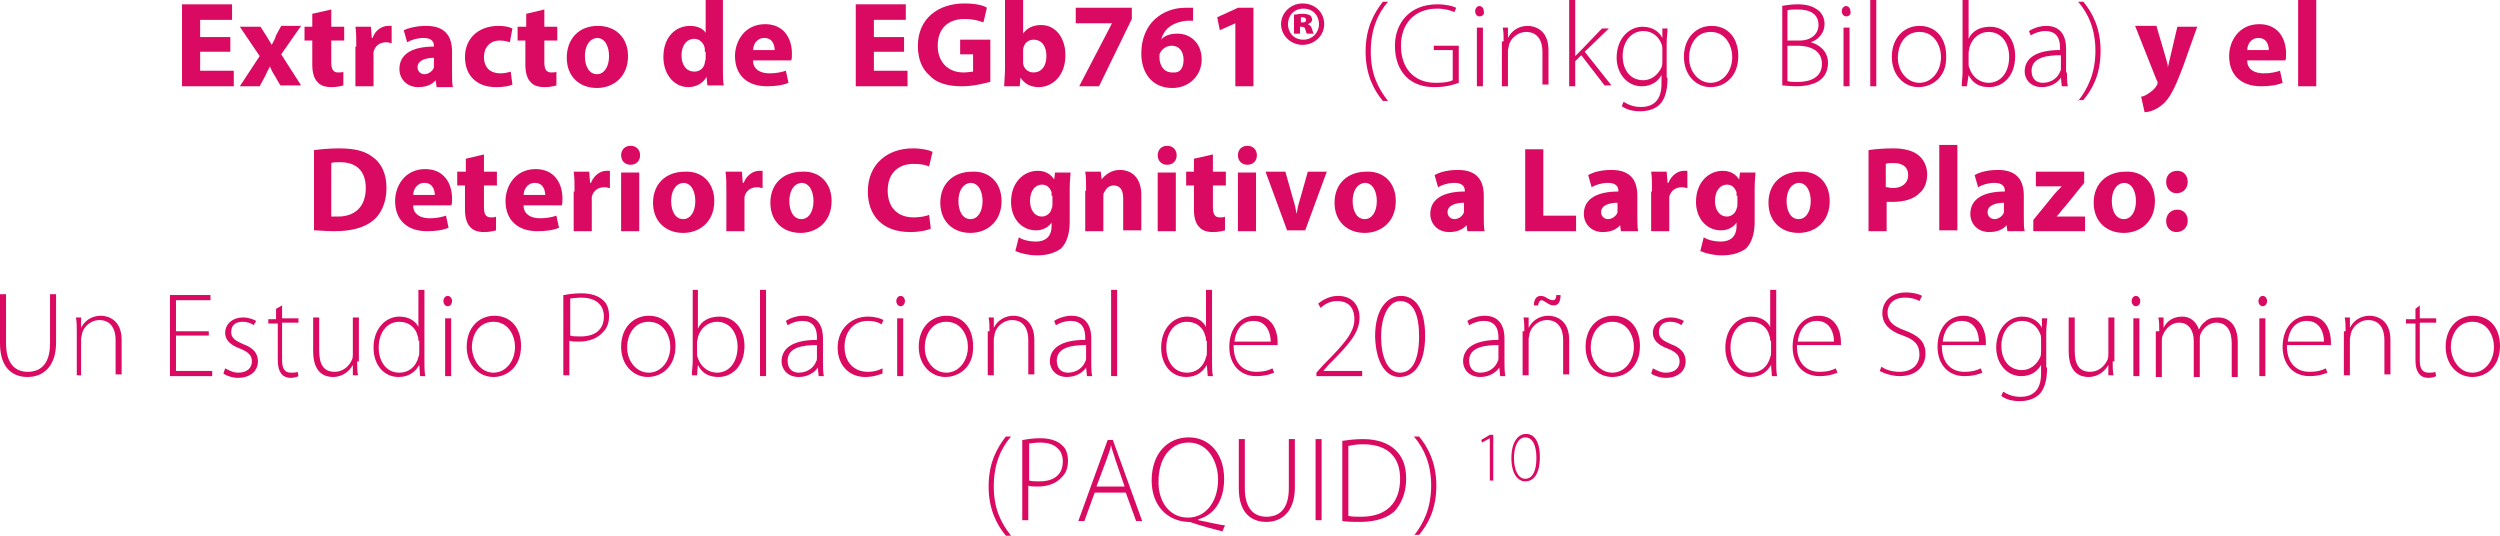 <!-- Generator: Adobe Illustrator 20.1.0, SVG Export Plug-In  -->
<svg version="1.1"
	 xmlns="http://www.w3.org/2000/svg" xmlns:xlink="http://www.w3.org/1999/xlink" xmlns:a="http://ns.adobe.com/AdobeSVGViewerExtensions/3.0/"
	 x="0px" y="0px" width="289.8px" height="62.1px" viewBox="0 0 289.8 62.1"
	 style="overflow:scroll;enable-background:new 0 0 289.8 62.1;" xml:space="preserve">
<style type="text/css">
	.st0{fill:#DA0962;}
</style>
<defs>
</defs>
<g>
	<g>
		<path class="st0" d="M26.7,6h-3.5v2.2h3.9V10h-6V0.5h5.8v1.8h-3.7v2h3.5V6z"/>
		<path class="st0" d="M30.2,3.1l0.7,1.1c0.2,0.3,0.4,0.7,0.6,1h0c0.2-0.4,0.4-0.7,0.5-1.1l0.6-1.1h2.3l-2.3,3.3l2.3,3.6h-2.4
			l-0.7-1.2c-0.2-0.3-0.4-0.7-0.5-1h0c-0.2,0.4-0.4,0.7-0.5,1L30.1,10h-2.3l2.3-3.5l-2.3-3.4H30.2z"/>
		<path class="st0" d="M38.4,1.1v2h1.5v1.6h-1.5v2.5c0,0.8,0.2,1.2,0.8,1.2c0.3,0,0.5,0,0.6-0.1l0,1.6c-0.3,0.1-0.8,0.2-1.4,0.2
			c-0.7,0-1.3-0.2-1.6-0.6c-0.4-0.4-0.6-1.1-0.6-2V4.7h-0.9V3.1h0.9V1.6L38.4,1.1z"/>
		<path class="st0" d="M41.3,5.4c0-1,0-1.7-0.1-2.3H43l0.1,1.3h0.1C43.5,3.4,44.4,3,45,3c0.2,0,0.3,0,0.4,0v2
			c-0.2,0-0.3-0.1-0.6-0.1c-0.8,0-1.3,0.4-1.5,1.1c0,0.1,0,0.3,0,0.5V10h-2.1V5.4z"/>
		<path class="st0" d="M50.6,10l-0.1-0.7h0c-0.4,0.5-1.1,0.8-2,0.8c-1.4,0-2.2-1-2.2-2.1c0-1.8,1.6-2.6,4-2.6V5.3
			c0-0.4-0.2-0.9-1.2-0.9c-0.7,0-1.4,0.2-1.9,0.5l-0.4-1.4C47.2,3.3,48.2,3,49.4,3c2.3,0,3,1.3,3,3v2.4c0,0.7,0,1.3,0.1,1.7H50.6z
			 M50.4,6.7c-1.1,0-2,0.3-2,1.1c0,0.5,0.4,0.8,0.8,0.8c0.5,0,1-0.4,1.1-0.8c0-0.1,0-0.2,0-0.4V6.7z"/>
		<path class="st0" d="M59.4,9.8c-0.4,0.2-1.1,0.3-1.9,0.3c-2.2,0-3.6-1.3-3.6-3.5c0-2,1.4-3.6,3.9-3.6c0.6,0,1.2,0.1,1.6,0.3
			l-0.3,1.6c-0.3-0.1-0.6-0.2-1.2-0.2c-1.1,0-1.8,0.8-1.8,1.9c0,1.3,0.8,1.9,1.9,1.9c0.5,0,0.9-0.1,1.2-0.2L59.4,9.8z"/>
		<path class="st0" d="M63.1,1.1v2h1.5v1.6h-1.5v2.5c0,0.8,0.2,1.2,0.8,1.2c0.3,0,0.5,0,0.6-0.1l0,1.6c-0.3,0.1-0.8,0.2-1.4,0.2
			c-0.7,0-1.3-0.2-1.6-0.6c-0.4-0.4-0.6-1.1-0.6-2V4.7h-0.9V3.1H61V1.6L63.1,1.1z"/>
		<path class="st0" d="M72.8,6.5c0,2.5-1.8,3.7-3.6,3.7c-2,0-3.5-1.3-3.5-3.5S67.1,3,69.3,3C71.4,3,72.8,4.4,72.8,6.5z M67.8,6.5
			c0,1.2,0.5,2.1,1.4,2.1c0.8,0,1.4-0.8,1.4-2.1c0-1-0.4-2.1-1.4-2.1C68.2,4.5,67.8,5.5,67.8,6.5z"/>
		<path class="st0" d="M83.8,0v7.9c0,0.8,0,1.6,0.1,2H82l-0.1-1h0c-0.4,0.8-1.3,1.2-2.1,1.2c-1.6,0-2.9-1.4-2.9-3.5
			c0-2.3,1.4-3.6,3.1-3.6c0.8,0,1.5,0.3,1.8,0.8h0V0H83.8z M81.7,6c0-0.1,0-0.3,0-0.4c-0.1-0.6-0.6-1.1-1.2-1.1
			c-1,0-1.5,0.9-1.5,1.9c0,1.2,0.6,1.9,1.5,1.9c0.6,0,1.1-0.4,1.2-1c0-0.2,0.1-0.3,0.1-0.5V6z"/>
		<path class="st0" d="M87.3,7.2c0.1,0.9,0.9,1.3,1.9,1.3c0.7,0,1.3-0.1,1.9-0.3l0.3,1.4c-0.7,0.3-1.6,0.4-2.5,0.4
			c-2.3,0-3.7-1.3-3.7-3.5c0-1.7,1.1-3.7,3.5-3.7c2.2,0,3.1,1.7,3.1,3.4c0,0.4,0,0.7-0.1,0.8H87.3z M89.8,5.8c0-0.5-0.2-1.4-1.2-1.4
			c-0.9,0-1.3,0.8-1.3,1.4H89.8z"/>
		<path class="st0" d="M104.8,6h-3.5v2.2h3.9V10h-6V0.5h5.8v1.8h-3.7v2h3.5V6z"/>
		<path class="st0" d="M114.7,9.5c-0.7,0.2-1.9,0.5-3.2,0.5c-1.7,0-3-0.4-3.8-1.3c-0.9-0.8-1.3-2-1.3-3.4c0-3.1,2.3-4.9,5.4-4.9
			c1.2,0,2.2,0.2,2.6,0.5l-0.4,1.7c-0.5-0.2-1.2-0.4-2.2-0.4c-1.8,0-3.1,1-3.1,3.1c0,1.9,1.2,3.1,3,3.1c0.5,0,0.9-0.1,1.1-0.1v-2
			h-1.5V4.6h3.5V9.5z"/>
		<path class="st0" d="M116.4,10c0-0.4,0.1-1.3,0.1-2V0h2.1v3.9h0c0.4-0.6,1.1-1,2.1-1c1.6,0,2.8,1.4,2.8,3.5c0,2.5-1.6,3.7-3.1,3.7
			c-0.8,0-1.6-0.3-2.1-1.1h0l-0.1,1H116.4z M118.6,7c0,0.1,0,0.3,0,0.4c0.1,0.6,0.6,1,1.2,1c0.9,0,1.5-0.7,1.5-1.9
			c0-1.1-0.5-1.9-1.5-1.9c-0.6,0-1.1,0.4-1.2,1.1c0,0.1,0,0.3,0,0.4V7z"/>
		<path class="st0" d="M131.2,0.9v1.3l-3.8,7.8h-2.3l3.8-7.3v0h-4.2V0.9H131.2z"/>
		<path class="st0" d="M138.4,2.4c-0.2,0-0.5,0-0.8,0c-1.9,0.2-2.7,1.1-3,2.2h0c0.4-0.5,1.1-0.7,1.9-0.7c1.5,0,2.8,1.1,2.8,3
			c0,1.8-1.4,3.3-3.4,3.3c-2.4,0-3.6-1.8-3.6-4c0-1.7,0.6-3.1,1.6-4c0.9-0.8,2.1-1.3,3.5-1.3c0.4,0,0.6,0,0.9,0V2.4z M137.2,6.9
			c0-0.8-0.4-1.6-1.4-1.6c-0.6,0-1.1,0.4-1.3,0.8c-0.1,0.1-0.1,0.3-0.1,0.5c0,1,0.5,1.8,1.5,1.8C136.8,8.5,137.2,7.9,137.2,6.9z"/>
		<path class="st0" d="M143.2,2.7L143.2,2.7l-1.8,0.8L141.1,2l2.4-1.1h1.8V10h-2.1V2.7z"/>
		<path class="st0" d="M153.5,2.8c0,1.3-1.1,2.4-2.5,2.4s-2.5-1.1-2.5-2.4c0-1.3,1.1-2.4,2.5-2.4S153.5,1.4,153.5,2.8z M149.3,2.8
			c0,1,0.7,1.8,1.8,1.8c1,0,1.8-0.8,1.8-1.8c0-1-0.7-1.8-1.8-1.8C150,1,149.3,1.8,149.3,2.8z M150.7,3.9H150V1.7
			c0.2,0,0.5-0.1,1-0.1c0.5,0,0.7,0.1,0.9,0.2c0.1,0.1,0.2,0.3,0.2,0.5c0,0.2-0.2,0.4-0.5,0.5v0c0.3,0.1,0.4,0.3,0.5,0.6
			c0.1,0.3,0.1,0.4,0.2,0.5h-0.8c-0.1-0.1-0.1-0.3-0.2-0.5c0-0.2-0.2-0.3-0.4-0.3h-0.2V3.9z M150.8,2.6h0.2c0.3,0,0.4-0.1,0.4-0.3
			c0-0.2-0.2-0.3-0.4-0.3c-0.1,0-0.2,0-0.2,0V2.6z"/>
		<path class="st0" d="M160.9,0.2c-1.2,1.4-2,3.2-2,5.8c0,2.5,0.8,4.2,2,5.7h-0.6c-1-1.2-2-3-2-5.7c0-2.8,1-4.5,2-5.8H160.9z"/>
		<path class="st0" d="M169.1,9.6c-0.5,0.2-1.5,0.5-2.8,0.5c-1.2,0-2.4-0.3-3.3-1.2c-0.8-0.8-1.3-2-1.3-3.6c0-2.6,1.7-4.8,4.9-4.8
			c1,0,1.8,0.2,2.2,0.4l-0.2,0.5c-0.5-0.2-1.1-0.4-2-0.4c-2.6,0-4.2,1.7-4.2,4.3c0,2.7,1.6,4.3,4,4.3c1,0,1.6-0.1,2-0.3V5.8h-2.2
			V5.3h2.9V9.6z"/>
		<path class="st0" d="M171.5,1.9c-0.3,0-0.5-0.3-0.5-0.6c0-0.3,0.2-0.6,0.5-0.6s0.5,0.3,0.5,0.6C172.1,1.6,171.9,1.9,171.5,1.9
			L171.5,1.9z M171.2,10V3.2h0.7V10H171.2z"/>
		<path class="st0" d="M174.3,4.8c0-0.6,0-1.1-0.1-1.6h0.6l0,1.2h0c0.4-0.8,1.2-1.4,2.3-1.4c0.6,0,2.4,0.3,2.4,2.8v4h-0.7V6
			c0-1.2-0.5-2.3-1.9-2.3c-0.9,0-1.8,0.7-2,1.6c0,0.2-0.1,0.4-0.1,0.6V10h-0.7V4.8z"/>
		<path class="st0" d="M182.6,6.5L182.6,6.5c0.2-0.2,0.5-0.5,0.7-0.7l2.4-2.5h0.8L183.7,6l3.1,3.9H186l-2.7-3.5l-0.7,0.7V10h-0.7V0
			h0.7V6.5z"/>
		<path class="st0" d="M193.3,9c0,1.7-0.4,2.6-0.9,3.1c-0.6,0.6-1.5,0.8-2.3,0.8c-0.8,0-1.6-0.2-2.1-0.6l0.2-0.5
			c0.5,0.3,1.1,0.6,2,0.6c1.4,0,2.4-0.7,2.4-2.7v-1h0c-0.4,0.7-1.1,1.3-2.3,1.3c-1.7,0-2.9-1.5-2.9-3.3c0-2.3,1.5-3.6,3-3.6
			c1.3,0,2,0.7,2.3,1.3h0l0-1.1h0.6c0,0.5-0.1,1-0.1,1.7V9z M192.7,5.8c0-0.3,0-0.5-0.1-0.7c-0.3-0.8-1-1.5-2.1-1.5
			c-1.4,0-2.4,1.2-2.4,2.9c0,1.5,0.8,2.8,2.4,2.8c0.9,0,1.7-0.6,2.1-1.5c0.1-0.2,0.1-0.5,0.1-0.7V5.8z"/>
		<path class="st0" d="M198.3,10.1c-1.7,0-3.1-1.4-3.1-3.5c0-2.3,1.5-3.6,3.2-3.6c1.9,0,3.1,1.4,3.1,3.5
			C201.5,9,199.8,10.1,198.3,10.1L198.3,10.1z M198.3,9.6c1.4,0,2.5-1.3,2.5-3c0-1.2-0.7-2.9-2.5-2.9c-1.7,0-2.5,1.5-2.5,3
			C195.8,8.3,196.9,9.6,198.3,9.6L198.3,9.6z"/>
		<path class="st0" d="M206.5,0.7c0.5-0.1,1.2-0.2,1.9-0.2c1.2,0,1.9,0.3,2.5,0.8c0.4,0.4,0.6,0.9,0.6,1.5c0,1-0.7,1.8-1.6,2.1v0
			c0.8,0.2,2,0.9,2,2.4c0,0.8-0.3,1.4-0.7,1.8c-0.6,0.6-1.7,0.9-3,0.9c-0.7,0-1.3-0.1-1.6-0.1V0.7z M207.2,4.7h1.4
			c1.4,0,2.2-0.8,2.2-1.8c0-1.3-1-1.8-2.4-1.8c-0.6,0-1,0-1.2,0.1V4.7z M207.2,9.4c0.3,0.1,0.7,0.1,1.2,0.1c1.4,0,2.8-0.5,2.8-2.1
			c0-1.5-1.3-2.1-2.8-2.1h-1.2V9.4z"/>
		<path class="st0" d="M214,1.9c-0.3,0-0.5-0.3-0.5-0.6c0-0.3,0.2-0.6,0.5-0.6s0.5,0.3,0.5,0.6C214.6,1.6,214.4,1.9,214,1.9L214,1.9
			z M213.7,10V3.2h0.7V10H213.7z"/>
		<path class="st0" d="M216.8,0h0.7v10h-0.7V0z"/>
		<path class="st0" d="M222.4,10.1c-1.7,0-3.1-1.4-3.1-3.5c0-2.3,1.5-3.6,3.2-3.6c1.9,0,3.1,1.4,3.1,3.5
			C225.7,9,223.9,10.1,222.4,10.1L222.4,10.1z M222.5,9.6c1.4,0,2.5-1.3,2.5-3c0-1.2-0.7-2.9-2.5-2.9c-1.7,0-2.5,1.5-2.5,3
			C220,8.3,221.1,9.6,222.5,9.6L222.5,9.6z"/>
		<path class="st0" d="M227.5,0h0.7v4.5h0c0.4-0.9,1.3-1.4,2.5-1.4c1.7,0,2.9,1.4,2.9,3.4c0,2.4-1.5,3.6-3,3.6
			c-1.1,0-1.9-0.4-2.4-1.4h0L228,10h-0.6c0-0.5,0.1-1.1,0.1-1.6V0z M228.2,7.4c0,0.2,0,0.3,0.1,0.5c0.3,1,1.2,1.7,2.2,1.7
			c1.5,0,2.4-1.3,2.4-3c0-1.5-0.8-2.9-2.4-2.9c-1,0-1.9,0.7-2.2,1.8c0,0.2-0.1,0.4-0.1,0.6V7.4z"/>
		<path class="st0" d="M239.6,8.4c0,0.5,0,1.1,0.1,1.6H239l-0.1-1h0c-0.3,0.5-1.1,1.1-2.2,1.1c-1.4,0-2-1-2-1.8
			c0-1.6,1.4-2.5,4.1-2.5V5.6c0-0.7-0.1-2-1.7-2c-0.6,0-1.2,0.2-1.7,0.5l-0.2-0.5c0.6-0.4,1.4-0.6,2-0.6c1.9,0,2.3,1.5,2.3,2.6V8.4z
			 M238.9,6.4c-1.5,0-3.4,0.2-3.4,1.8c0,1,0.6,1.4,1.3,1.4c1.1,0,1.8-0.7,2-1.3c0.1-0.1,0.1-0.3,0.1-0.4V6.4z"/>
		<path class="st0" d="M240.9,11.7c1.1-1.4,2-3.2,2-5.8c0-2.5-0.8-4.3-2-5.7h0.6c1,1.2,2,3,2,5.7c0,2.8-1,4.5-2,5.7H240.9z"/>
		<path class="st0" d="M250,3.1l1,3.4c0.1,0.4,0.3,0.9,0.3,1.3h0c0.1-0.4,0.2-0.9,0.3-1.3l0.8-3.4h2.3l-1.6,4.5
			c-1,2.7-1.6,3.8-2.4,4.5c-0.7,0.6-1.5,0.9-2.1,0.9l-0.4-1.8c0.3,0,0.6-0.2,0.9-0.4c0.3-0.2,0.7-0.5,0.9-0.9
			c0.1-0.1,0.1-0.2,0.1-0.3c0-0.1,0-0.2-0.1-0.3l-2.5-6.3H250z"/>
		<path class="st0" d="M260.5,7.2c0.1,0.9,0.9,1.3,1.9,1.3c0.7,0,1.3-0.1,1.9-0.3l0.3,1.4c-0.7,0.3-1.6,0.4-2.5,0.4
			c-2.3,0-3.7-1.3-3.7-3.5c0-1.7,1.1-3.7,3.5-3.7c2.2,0,3.1,1.7,3.1,3.4c0,0.4,0,0.7-0.1,0.8H260.5z M263,5.8c0-0.5-0.2-1.4-1.2-1.4
			c-0.9,0-1.3,0.8-1.3,1.4H263z"/>
		<path class="st0" d="M266.4,0h2.1V10h-2.1V0z"/>
		<path class="st0" d="M36.4,17.4c0.8-0.1,1.8-0.2,2.9-0.2c1.8,0,3,0.3,3.9,1c1,0.7,1.6,1.9,1.6,3.6c0,1.8-0.7,3.1-1.6,3.8
			c-1,0.8-2.5,1.2-4.4,1.2c-1.1,0-1.9-0.1-2.4-0.1V17.4z M38.5,25.1c0.2,0,0.5,0,0.7,0c1.9,0,3.2-1.1,3.2-3.3c0-2-1.1-3-3-3
			c-0.5,0-0.8,0-1,0.1V25.1z"/>
		<path class="st0" d="M47.9,24c0.1,0.9,0.9,1.3,1.9,1.3c0.7,0,1.3-0.1,1.9-0.3l0.3,1.4c-0.7,0.3-1.6,0.4-2.5,0.4
			c-2.3,0-3.7-1.3-3.7-3.5c0-1.7,1.1-3.7,3.5-3.7c2.2,0,3.1,1.7,3.1,3.4c0,0.4,0,0.7-0.1,0.8H47.9z M50.4,22.6
			c0-0.5-0.2-1.4-1.2-1.4c-0.9,0-1.3,0.8-1.3,1.4H50.4z"/>
		<path class="st0" d="M56.1,17.9v2h1.5v1.6h-1.5V24c0,0.8,0.2,1.2,0.8,1.2c0.3,0,0.5,0,0.6-0.1l0,1.6c-0.3,0.1-0.8,0.2-1.4,0.2
			c-0.7,0-1.3-0.2-1.6-0.6c-0.4-0.4-0.6-1.1-0.6-2v-2.8h-0.9v-1.6H54v-1.5L56.1,17.9z"/>
		<path class="st0" d="M60.7,24c0.1,0.9,0.9,1.3,1.9,1.3c0.7,0,1.3-0.1,1.9-0.3l0.3,1.4c-0.7,0.3-1.6,0.4-2.5,0.4
			c-2.3,0-3.7-1.3-3.7-3.5c0-1.7,1.1-3.7,3.5-3.7c2.2,0,3.1,1.7,3.1,3.4c0,0.4,0,0.7-0.1,0.8H60.7z M63.2,22.6
			c0-0.5-0.2-1.4-1.2-1.4c-0.9,0-1.3,0.8-1.3,1.4H63.2z"/>
		<path class="st0" d="M66.6,22.2c0-1,0-1.7-0.1-2.3h1.8l0.1,1.3h0.1c0.4-1,1.2-1.4,1.8-1.4c0.2,0,0.3,0,0.4,0v2
			c-0.2,0-0.3-0.1-0.6-0.1c-0.8,0-1.3,0.4-1.5,1.1c0,0.1,0,0.3,0,0.5v3.5h-2.1V22.2z"/>
		<path class="st0" d="M74.2,18c0,0.6-0.4,1.1-1.1,1.1c-0.7,0-1.1-0.5-1.1-1.1c0-0.6,0.4-1.1,1.1-1.1C73.8,16.9,74.2,17.4,74.2,18z
			 M72,26.8v-6.8h2.1v6.8H72z"/>
		<path class="st0" d="M82.8,23.3c0,2.5-1.8,3.7-3.6,3.7c-2,0-3.5-1.3-3.5-3.5s1.5-3.6,3.7-3.6C81.4,19.8,82.8,21.2,82.8,23.3z
			 M77.8,23.3c0,1.2,0.5,2.1,1.4,2.1c0.8,0,1.4-0.8,1.4-2.1c0-1-0.4-2.1-1.4-2.1C78.2,21.3,77.8,22.3,77.8,23.3z"/>
		<path class="st0" d="M84.2,22.2c0-1,0-1.7-0.1-2.3H86l0.1,1.3h0.1c0.4-1,1.2-1.4,1.8-1.4c0.2,0,0.3,0,0.4,0v2
			c-0.2,0-0.3-0.1-0.6-0.1c-0.8,0-1.3,0.4-1.5,1.1c0,0.1,0,0.3,0,0.5v3.5h-2.1V22.2z"/>
		<path class="st0" d="M96.4,23.3c0,2.5-1.8,3.7-3.6,3.7c-2,0-3.5-1.3-3.5-3.5s1.5-3.6,3.7-3.6C95,19.8,96.4,21.2,96.4,23.3z
			 M91.5,23.3c0,1.2,0.5,2.1,1.4,2.1c0.8,0,1.4-0.8,1.4-2.1c0-1-0.4-2.1-1.4-2.1C91.9,21.3,91.5,22.3,91.5,23.3z"/>
		<path class="st0" d="M107.9,26.5c-0.4,0.2-1.3,0.4-2.4,0.4c-3.3,0-4.9-2-4.9-4.7c0-3.2,2.3-5,5.2-5c1.1,0,1.9,0.2,2.3,0.4
			l-0.4,1.7c-0.4-0.2-1-0.3-1.8-0.3c-1.7,0-3,1-3,3.1c0,1.9,1.1,3.1,3,3.1c0.6,0,1.4-0.1,1.8-0.3L107.9,26.5z"/>
		<path class="st0" d="M116.1,23.3c0,2.5-1.8,3.7-3.6,3.7c-2,0-3.5-1.3-3.5-3.5s1.5-3.6,3.7-3.6C114.7,19.8,116.1,21.2,116.1,23.3z
			 M111.1,23.3c0,1.2,0.5,2.1,1.4,2.1c0.8,0,1.4-0.8,1.4-2.1c0-1-0.4-2.1-1.4-2.1C111.5,21.3,111.1,22.3,111.1,23.3z"/>
		<path class="st0" d="M124.1,19.9c0,0.4-0.1,1-0.1,2v3.8c0,1.3-0.3,2.4-1,3.1c-0.8,0.6-1.8,0.8-2.8,0.8c-0.9,0-1.8-0.2-2.5-0.5
			l0.4-1.6c0.4,0.3,1.2,0.5,2,0.5c1,0,1.8-0.5,1.8-1.8v-0.4h0c-0.4,0.6-1.1,0.9-1.8,0.9c-1.7,0-2.9-1.4-2.9-3.3
			c0-2.2,1.4-3.6,3.1-3.6c0.9,0,1.5,0.4,1.9,1h0l0.1-0.8H124.1z M121.9,22.7c0-0.1,0-0.3,0-0.4c-0.2-0.6-0.6-0.9-1.1-0.9
			c-0.8,0-1.4,0.7-1.4,1.9c0,1,0.5,1.8,1.4,1.8c0.5,0,1-0.4,1.1-0.9c0.1-0.2,0.1-0.4,0.1-0.6V22.7z"/>
		<path class="st0" d="M125.9,22.1c0-0.9,0-1.6-0.1-2.2h1.8l0.1,0.9h0c0.3-0.4,1-1.1,2.1-1.1c1.4,0,2.5,0.9,2.5,2.9v4.1h-2.1V23
			c0-0.9-0.3-1.5-1.1-1.5c-0.6,0-0.9,0.4-1.1,0.8c-0.1,0.1-0.1,0.3-0.1,0.5v4h-2.1V22.1z"/>
		<path class="st0" d="M136.4,18c0,0.6-0.4,1.1-1.1,1.1c-0.7,0-1.1-0.5-1.1-1.1c0-0.6,0.4-1.1,1.1-1.1S136.4,17.4,136.4,18z
			 M134.2,26.8v-6.8h2.1v6.8H134.2z"/>
		<path class="st0" d="M140.6,17.9v2h1.5v1.6h-1.5V24c0,0.8,0.2,1.2,0.8,1.2c0.3,0,0.5,0,0.6-0.1l0,1.6c-0.3,0.1-0.8,0.2-1.4,0.2
			c-0.7,0-1.3-0.2-1.6-0.6c-0.4-0.4-0.6-1.1-0.6-2v-2.8h-0.9v-1.6h0.9v-1.5L140.6,17.9z"/>
		<path class="st0" d="M145.7,18c0,0.6-0.4,1.1-1.1,1.1c-0.7,0-1.1-0.5-1.1-1.1c0-0.6,0.4-1.1,1.1-1.1S145.7,17.4,145.7,18z
			 M143.5,26.8v-6.8h2.1v6.8H143.5z"/>
		<path class="st0" d="M149,19.9l0.9,3.2c0.2,0.6,0.3,1.1,0.4,1.7h0c0.1-0.6,0.2-1.1,0.4-1.7l0.9-3.2h2.2l-2.5,6.8h-2.1l-2.5-6.8
			H149z"/>
		<path class="st0" d="M161.8,23.3c0,2.5-1.8,3.7-3.6,3.7c-2,0-3.5-1.3-3.5-3.5s1.5-3.6,3.7-3.6C160.4,19.8,161.8,21.2,161.8,23.3z
			 M156.8,23.3c0,1.2,0.5,2.1,1.4,2.1c0.8,0,1.4-0.8,1.4-2.1c0-1-0.4-2.1-1.4-2.1C157.2,21.3,156.8,22.3,156.8,23.3z"/>
		<path class="st0" d="M170.1,26.8l-0.1-0.7h0c-0.4,0.5-1.1,0.8-2,0.8c-1.4,0-2.2-1-2.2-2.1c0-1.8,1.6-2.6,4-2.6v-0.1
			c0-0.4-0.2-0.9-1.2-0.9c-0.7,0-1.4,0.2-1.9,0.5l-0.4-1.4c0.5-0.3,1.4-0.6,2.7-0.6c2.3,0,3,1.3,3,3v2.4c0,0.7,0,1.3,0.1,1.7H170.1z
			 M169.8,23.5c-1.1,0-2,0.3-2,1.1c0,0.5,0.4,0.8,0.8,0.8c0.5,0,1-0.4,1.1-0.8c0-0.1,0-0.2,0-0.4V23.5z"/>
		<path class="st0" d="M176.8,17.3h2.1V25h3.8v1.8h-5.9V17.3z"/>
		<path class="st0" d="M187.9,26.8l-0.1-0.7h0c-0.4,0.5-1.1,0.8-2,0.8c-1.4,0-2.2-1-2.2-2.1c0-1.8,1.6-2.6,4-2.6v-0.1
			c0-0.4-0.2-0.9-1.2-0.9c-0.7,0-1.4,0.2-1.9,0.5l-0.4-1.4c0.5-0.3,1.4-0.6,2.7-0.6c2.3,0,3,1.3,3,3v2.4c0,0.7,0,1.3,0.1,1.7H187.9z
			 M187.6,23.5c-1.1,0-2,0.3-2,1.1c0,0.5,0.4,0.8,0.8,0.8c0.5,0,1-0.4,1.1-0.8c0-0.1,0-0.2,0-0.4V23.5z"/>
		<path class="st0" d="M191.5,22.2c0-1,0-1.7-0.1-2.3h1.8l0.1,1.3h0.1c0.4-1,1.2-1.4,1.8-1.4c0.2,0,0.3,0,0.4,0v2
			c-0.2,0-0.3-0.1-0.6-0.1c-0.8,0-1.3,0.4-1.5,1.1c0,0.1,0,0.3,0,0.5v3.5h-2.1V22.2z"/>
		<path class="st0" d="M203.5,19.9c0,0.4-0.1,1-0.1,2v3.8c0,1.3-0.3,2.4-1,3.1c-0.8,0.6-1.8,0.8-2.8,0.8c-0.9,0-1.8-0.2-2.5-0.5
			l0.4-1.6c0.4,0.3,1.2,0.5,2,0.5c1,0,1.8-0.5,1.8-1.8v-0.4h0c-0.4,0.6-1.1,0.9-1.8,0.9c-1.7,0-2.9-1.4-2.9-3.3
			c0-2.2,1.4-3.6,3.1-3.6c0.9,0,1.5,0.4,1.9,1h0l0.1-0.8H203.5z M201.3,22.7c0-0.1,0-0.3,0-0.4c-0.2-0.6-0.6-0.9-1.1-0.9
			c-0.8,0-1.4,0.7-1.4,1.9c0,1,0.5,1.8,1.4,1.8c0.5,0,1-0.4,1.1-0.9c0.1-0.2,0.1-0.4,0.1-0.6V22.7z"/>
		<path class="st0" d="M212.1,23.3c0,2.5-1.8,3.7-3.6,3.7c-2,0-3.5-1.3-3.5-3.5s1.5-3.6,3.7-3.6C210.7,19.8,212.1,21.2,212.1,23.3z
			 M207.1,23.3c0,1.2,0.5,2.1,1.4,2.1c0.8,0,1.4-0.8,1.4-2.1c0-1-0.4-2.1-1.4-2.1C207.5,21.3,207.1,22.3,207.1,23.3z"/>
		<path class="st0" d="M216.6,17.4c0.7-0.1,1.6-0.2,2.9-0.2c1.3,0,2.3,0.3,2.9,0.8c0.6,0.5,1,1.3,1,2.2c0,0.9-0.3,1.7-0.9,2.2
			c-0.7,0.7-1.8,1-3.1,1c-0.3,0-0.5,0-0.7,0v3.4h-2.1V17.4z M218.7,21.7c0.2,0,0.4,0.1,0.7,0.1c1.1,0,1.8-0.6,1.8-1.5
			c0-0.9-0.6-1.4-1.7-1.4c-0.4,0-0.7,0-0.9,0.1V21.7z"/>
		<path class="st0" d="M224.8,16.8h2.1v9.9h-2.1V16.8z"/>
		<path class="st0" d="M232.7,26.8l-0.1-0.7h0c-0.4,0.5-1.1,0.8-2,0.8c-1.4,0-2.2-1-2.2-2.1c0-1.8,1.6-2.6,4-2.6v-0.1
			c0-0.4-0.2-0.9-1.2-0.9c-0.7,0-1.4,0.2-1.9,0.5l-0.4-1.4c0.5-0.3,1.4-0.6,2.7-0.6c2.3,0,3,1.3,3,3v2.4c0,0.7,0,1.3,0.1,1.7H232.7z
			 M232.4,23.5c-1.1,0-2,0.3-2,1.1c0,0.5,0.4,0.8,0.8,0.8c0.5,0,1-0.4,1.1-0.8c0-0.1,0-0.2,0-0.4V23.5z"/>
		<path class="st0" d="M235.7,25.5l2.2-2.7c0.4-0.5,0.7-0.8,1.1-1.2v0h-3v-1.7h5.6v1.3l-2.1,2.6c-0.4,0.4-0.7,0.9-1.1,1.3v0h3.3v1.7
			h-6V25.5z"/>
		<path class="st0" d="M249.8,23.3c0,2.5-1.8,3.7-3.6,3.7c-2,0-3.5-1.3-3.5-3.5s1.5-3.6,3.7-3.6C248.4,19.8,249.8,21.2,249.8,23.3z
			 M244.8,23.3c0,1.2,0.5,2.1,1.4,2.1c0.8,0,1.4-0.8,1.4-2.1c0-1-0.4-2.1-1.4-2.1C245.2,21.3,244.8,22.3,244.8,23.3z"/>
		<path class="st0" d="M251.1,21.1c0-0.8,0.5-1.3,1.3-1.3c0.7,0,1.2,0.5,1.2,1.3c0,0.7-0.5,1.3-1.3,1.3
			C251.6,22.4,251.1,21.8,251.1,21.1z M251.1,25.6c0-0.7,0.5-1.3,1.3-1.3c0.7,0,1.2,0.5,1.2,1.3c0,0.7-0.5,1.3-1.3,1.3
			C251.6,26.9,251.1,26.4,251.1,25.6z"/>
		<path class="st0" d="M0.7,34.1v5.7c0,2.4,1.1,3.3,2.5,3.3c1.6,0,2.6-1,2.6-3.3v-5.7h0.7v5.6c0,2.9-1.6,4-3.3,4
			c-1.7,0-3.2-1-3.2-3.9v-5.7H0.7z"/>
		<path class="st0" d="M8.9,38.4c0-0.6,0-1.1-0.1-1.6h0.6l0,1.2h0c0.4-0.8,1.2-1.4,2.3-1.4c0.6,0,2.4,0.3,2.4,2.8v4h-0.7v-4
			c0-1.2-0.5-2.3-1.9-2.3c-0.9,0-1.8,0.7-2,1.6c0,0.2-0.1,0.4-0.1,0.6v4.2H8.9V38.4z"/>
		<path class="st0" d="M24.2,38.9h-3.8V43h4.2v0.6h-4.9v-9.4h4.7v0.6h-4v3.6h3.8V38.9z"/>
		<path class="st0" d="M26.1,42.7c0.4,0.2,0.9,0.5,1.5,0.5c1.1,0,1.6-0.6,1.6-1.3c0-0.7-0.4-1.1-1.4-1.5c-1.1-0.4-1.7-1-1.7-1.8
			c0-1,0.8-1.8,2.1-1.8c0.6,0,1.1,0.2,1.5,0.4l-0.3,0.5c-0.2-0.2-0.7-0.4-1.3-0.4c-0.9,0-1.3,0.5-1.3,1.2c0,0.7,0.5,1,1.4,1.4
			c1.1,0.4,1.7,1,1.7,2c0,1.1-0.9,1.9-2.3,1.9c-0.6,0-1.3-0.2-1.7-0.5L26.1,42.7z"/>
		<path class="st0" d="M32.7,35.4v1.5h1.9v0.5h-1.9v4.4c0,0.9,0.3,1.4,1,1.4c0.4,0,0.6,0,0.8-0.1l0.1,0.5c-0.2,0.1-0.5,0.2-0.9,0.2
			c-0.5,0-0.9-0.2-1.1-0.5c-0.3-0.4-0.4-0.9-0.4-1.6v-4.2h-1.1v-0.5H32v-1.2L32.7,35.4z"/>
		<path class="st0" d="M41.4,41.9c0,0.6,0,1.1,0.1,1.6h-0.6l0-1.2h0c-0.3,0.6-1.1,1.4-2.3,1.4c-0.9,0-2.3-0.4-2.3-3v-3.9h0.7v3.8
			c0,1.5,0.4,2.5,1.8,2.5c1,0,1.7-0.7,2-1.4c0.1-0.2,0.1-0.5,0.1-0.7v-4.2h0.7V41.9z"/>
		<path class="st0" d="M49.2,33.6V42c0,0.5,0,1.1,0.1,1.6h-0.6l-0.1-1.3h0c-0.4,0.7-1.1,1.4-2.4,1.4c-1.7,0-2.9-1.4-2.9-3.4
			c0-2.2,1.4-3.6,3-3.6c1.2,0,1.9,0.6,2.2,1.2h0v-4.3H49.2z M48.5,39.5c0-0.2,0-0.4-0.1-0.6c-0.2-0.9-1-1.6-2.1-1.6
			c-1.5,0-2.4,1.3-2.4,3c0,1.5,0.8,2.9,2.4,2.9c1,0,1.9-0.6,2.2-1.8c0.1-0.2,0.1-0.4,0.1-0.6V39.5z"/>
		<path class="st0" d="M51.9,35.5c-0.3,0-0.5-0.3-0.5-0.6c0-0.3,0.2-0.6,0.5-0.6s0.5,0.3,0.5,0.6C52.4,35.2,52.2,35.5,51.9,35.5
			L51.9,35.5z M51.6,43.6v-6.7h0.7v6.7H51.6z"/>
		<path class="st0" d="M57.2,43.7c-1.7,0-3.1-1.4-3.1-3.5c0-2.3,1.5-3.6,3.2-3.6c1.9,0,3.1,1.4,3.1,3.5
			C60.4,42.6,58.7,43.7,57.2,43.7L57.2,43.7z M57.2,43.2c1.4,0,2.5-1.3,2.5-3c0-1.2-0.7-2.9-2.5-2.9c-1.7,0-2.5,1.5-2.5,3
			C54.8,41.9,55.8,43.2,57.2,43.2L57.2,43.2z"/>
		<path class="st0" d="M65.4,34.2c0.5-0.1,1.2-0.2,2-0.2c1.1,0,2,0.3,2.5,0.8c0.5,0.4,0.7,1.1,0.7,1.8c0,0.8-0.2,1.4-0.7,1.9
			c-0.6,0.7-1.6,1.1-2.8,1.1c-0.4,0-0.8,0-1.1-0.1v4h-0.7V34.2z M66.1,38.9c0.3,0.1,0.7,0.1,1.2,0.1c1.7,0,2.7-0.8,2.7-2.3
			c0-1.5-1.1-2.2-2.6-2.2c-0.6,0-1.1,0.1-1.3,0.1V38.9z"/>
		<path class="st0" d="M75.1,43.7c-1.7,0-3.1-1.4-3.1-3.5c0-2.3,1.5-3.6,3.2-3.6c1.9,0,3.1,1.4,3.1,3.5
			C78.3,42.6,76.6,43.7,75.1,43.7L75.1,43.7z M75.2,43.2c1.4,0,2.5-1.3,2.5-3c0-1.2-0.7-2.9-2.5-2.9c-1.7,0-2.5,1.5-2.5,3
			C72.7,41.9,73.8,43.2,75.2,43.2L75.2,43.2z"/>
		<path class="st0" d="M80.2,33.6h0.7v4.5h0c0.4-0.9,1.3-1.4,2.5-1.4c1.7,0,2.9,1.4,2.9,3.4c0,2.4-1.5,3.6-3,3.6
			c-1.1,0-1.9-0.4-2.4-1.4h0l-0.1,1.2h-0.6c0-0.5,0.1-1.1,0.1-1.6V33.6z M80.8,41c0,0.2,0,0.3,0.1,0.5c0.3,1,1.2,1.7,2.2,1.7
			c1.5,0,2.4-1.3,2.4-3c0-1.5-0.8-2.9-2.4-2.9c-1,0-1.9,0.7-2.2,1.8c0,0.2-0.1,0.4-0.1,0.6V41z"/>
		<path class="st0" d="M88.1,33.6h0.7v10h-0.7V33.6z"/>
		<path class="st0" d="M95.4,42c0,0.5,0,1.1,0.1,1.6h-0.6l-0.1-1h0c-0.3,0.5-1.1,1.1-2.2,1.1c-1.4,0-2-1-2-1.8
			c0-1.6,1.4-2.5,4.1-2.5v-0.2c0-0.7-0.1-2-1.7-2c-0.6,0-1.2,0.2-1.7,0.5l-0.2-0.5c0.6-0.4,1.4-0.6,2-0.6c1.9,0,2.3,1.5,2.3,2.6V42z
			 M94.7,40c-1.5,0-3.4,0.2-3.4,1.8c0,1,0.6,1.4,1.3,1.4c1.1,0,1.8-0.7,2-1.3c0.1-0.1,0.1-0.3,0.1-0.4V40z"/>
		<path class="st0" d="M102.3,43.3c-0.3,0.1-1,0.4-2,0.4c-1.9,0-3.2-1.4-3.2-3.4c0-2.1,1.5-3.6,3.5-3.6c0.8,0,1.5,0.2,1.8,0.4
			l-0.2,0.5c-0.3-0.2-0.8-0.4-1.6-0.4c-1.8,0-2.7,1.4-2.7,3c0,1.8,1.1,2.9,2.7,2.9c0.8,0,1.3-0.2,1.7-0.4L102.3,43.3z"/>
		<path class="st0" d="M104.4,35.5c-0.3,0-0.5-0.3-0.5-0.6c0-0.3,0.2-0.6,0.5-0.6s0.5,0.3,0.5,0.6C104.9,35.2,104.7,35.5,104.4,35.5
			L104.4,35.5z M104,43.6v-6.7h0.7v6.7H104z"/>
		<path class="st0" d="M109.6,43.7c-1.7,0-3.1-1.4-3.1-3.5c0-2.3,1.5-3.6,3.2-3.6c1.9,0,3.1,1.4,3.1,3.5
			C112.9,42.6,111.1,43.7,109.6,43.7L109.6,43.7z M109.7,43.2c1.4,0,2.5-1.3,2.5-3c0-1.2-0.7-2.9-2.5-2.9c-1.7,0-2.5,1.5-2.5,3
			C107.2,41.9,108.3,43.2,109.7,43.2L109.7,43.2z"/>
		<path class="st0" d="M114.7,38.4c0-0.6,0-1.1-0.1-1.6h0.6l0,1.2h0c0.4-0.8,1.2-1.4,2.3-1.4c0.6,0,2.4,0.3,2.4,2.8v4h-0.7v-4
			c0-1.2-0.5-2.3-1.9-2.3c-0.9,0-1.8,0.7-2,1.6c0,0.2-0.1,0.4-0.1,0.6v4.2h-0.7V38.4z"/>
		<path class="st0" d="M126.5,42c0,0.5,0,1.1,0.1,1.6H126l-0.1-1h0c-0.3,0.5-1.1,1.1-2.2,1.1c-1.4,0-2-1-2-1.8
			c0-1.6,1.4-2.5,4.1-2.5v-0.2c0-0.7-0.1-2-1.7-2c-0.6,0-1.2,0.2-1.7,0.5l-0.2-0.5c0.6-0.4,1.4-0.6,2-0.6c1.9,0,2.3,1.5,2.3,2.6V42z
			 M125.9,40c-1.5,0-3.4,0.2-3.4,1.8c0,1,0.6,1.4,1.3,1.4c1.1,0,1.8-0.7,2-1.3c0.1-0.1,0.1-0.3,0.1-0.4V40z"/>
		<path class="st0" d="M128.8,33.6h0.7v10h-0.7V33.6z"/>
		<path class="st0" d="M140.5,33.6V42c0,0.5,0,1.1,0.1,1.6H140l-0.1-1.3h0c-0.4,0.7-1.1,1.4-2.4,1.4c-1.7,0-2.9-1.4-2.9-3.4
			c0-2.2,1.4-3.6,3-3.6c1.2,0,1.9,0.6,2.2,1.2h0v-4.3H140.5z M139.8,39.5c0-0.2,0-0.4-0.1-0.6c-0.2-0.9-1-1.6-2.1-1.6
			c-1.5,0-2.4,1.3-2.4,3c0,1.5,0.8,2.9,2.4,2.9c1,0,1.9-0.6,2.2-1.8c0.1-0.2,0.1-0.4,0.1-0.6V39.5z"/>
		<path class="st0" d="M143,40.1c0,2.1,1.2,3,2.6,3c1,0,1.5-0.2,1.9-0.4l0.2,0.5c-0.3,0.1-0.9,0.4-2.1,0.4c-1.9,0-3.1-1.4-3.1-3.4
			c0-2.2,1.3-3.6,3-3.6c2.2,0,2.6,2.1,2.6,3c0,0.2,0,0.3,0,0.4H143z M147.3,39.6c0-0.9-0.4-2.4-2-2.4c-1.5,0-2.1,1.3-2.2,2.4H147.3z
			"/>
		<path class="st0" d="M152.6,43.6v-0.4l0.8-0.9c2.5-2.5,3.6-3.8,3.6-5.3c0-1-0.4-2.1-2-2.1c-0.9,0-1.5,0.4-1.9,0.8l-0.3-0.5
			c0.6-0.5,1.4-0.9,2.3-0.9c1.9,0,2.5,1.4,2.5,2.5c0,1.8-1.3,3.2-3.6,5.5l-0.6,0.7v0h4.5v0.6H152.6z"/>
		<path class="st0" d="M162.2,43.7c-1.4,0-2.7-1.4-2.8-4.7c0-3.3,1.5-4.7,3-4.7c1.6,0,2.8,1.4,2.8,4.6
			C165.2,42.1,164,43.7,162.2,43.7L162.2,43.7z M162.3,43.2c1.5,0,2.2-1.7,2.2-4.2c0-2.4-0.6-4.1-2.2-4.1c-1.3,0-2.2,1.7-2.2,4.1
			C160.1,41.5,160.9,43.2,162.3,43.2L162.3,43.2z"/>
		<path class="st0" d="M174.4,42c0,0.5,0,1.1,0.1,1.6h-0.6l-0.1-1h0c-0.3,0.5-1.1,1.1-2.2,1.1c-1.4,0-2-1-2-1.8
			c0-1.6,1.4-2.5,4.1-2.5v-0.2c0-0.7-0.1-2-1.7-2c-0.6,0-1.2,0.2-1.7,0.5l-0.2-0.5c0.6-0.4,1.4-0.6,2-0.6c1.9,0,2.3,1.5,2.3,2.6V42z
			 M173.7,40c-1.5,0-3.4,0.2-3.4,1.8c0,1,0.6,1.4,1.3,1.4c1.1,0,1.8-0.7,2-1.3c0.1-0.1,0.1-0.3,0.1-0.4V40z"/>
		<path class="st0" d="M176.7,38.4c0-0.6,0-1.1-0.1-1.6h0.6l0,1.2h0c0.4-0.8,1.2-1.4,2.3-1.4c0.6,0,2.4,0.3,2.4,2.8v4h-0.7v-4
			c0-1.2-0.5-2.3-1.9-2.3c-0.9,0-1.8,0.7-2,1.6c0,0.2-0.1,0.4-0.1,0.6v4.2h-0.7V38.4z M177.8,35.5c0-0.8,0.3-1.2,0.8-1.2
			c0.3,0,0.5,0.1,0.8,0.3c0.2,0.1,0.4,0.2,0.6,0.2c0.2,0,0.4-0.1,0.4-0.6h0.5c0,0.7-0.2,1.2-0.8,1.2c-0.3,0-0.5-0.1-0.8-0.3
			c-0.3-0.2-0.5-0.3-0.6-0.3c-0.2,0-0.4,0.3-0.4,0.6H177.8z"/>
		<path class="st0" d="M186.9,43.7c-1.7,0-3.1-1.4-3.1-3.5c0-2.3,1.5-3.6,3.2-3.6c1.9,0,3.1,1.4,3.1,3.5
			C190.1,42.6,188.4,43.7,186.9,43.7L186.9,43.7z M186.9,43.2c1.4,0,2.5-1.3,2.5-3c0-1.2-0.7-2.9-2.5-2.9c-1.7,0-2.5,1.5-2.5,3
			C184.4,41.9,185.5,43.2,186.9,43.2L186.9,43.2z"/>
		<path class="st0" d="M191.6,42.7c0.4,0.2,0.9,0.5,1.5,0.5c1.1,0,1.6-0.6,1.6-1.3c0-0.7-0.4-1.1-1.4-1.5c-1.1-0.4-1.7-1-1.7-1.8
			c0-1,0.8-1.8,2.1-1.8c0.6,0,1.1,0.2,1.5,0.4l-0.3,0.5c-0.2-0.2-0.7-0.4-1.3-0.4c-0.9,0-1.3,0.5-1.3,1.2c0,0.7,0.5,1,1.4,1.4
			c1.1,0.4,1.7,1,1.7,2c0,1.1-0.9,1.9-2.3,1.9c-0.6,0-1.3-0.2-1.7-0.5L191.6,42.7z"/>
		<path class="st0" d="M205.9,33.6V42c0,0.5,0,1.1,0.1,1.6h-0.6l-0.1-1.3h0c-0.4,0.7-1.1,1.4-2.4,1.4c-1.7,0-2.9-1.4-2.9-3.4
			c0-2.2,1.4-3.6,3-3.6c1.2,0,1.9,0.6,2.2,1.2h0v-4.3H205.9z M205.2,39.5c0-0.2,0-0.4-0.1-0.6c-0.2-0.9-1-1.6-2.1-1.6
			c-1.5,0-2.4,1.3-2.4,3c0,1.5,0.8,2.9,2.4,2.9c1,0,1.9-0.6,2.2-1.8c0.1-0.2,0.1-0.4,0.1-0.6V39.5z"/>
		<path class="st0" d="M208.3,40.1c0,2.1,1.2,3,2.6,3c1,0,1.5-0.2,1.9-0.4l0.2,0.5c-0.3,0.1-0.9,0.4-2.1,0.4c-1.9,0-3.1-1.4-3.1-3.4
			c0-2.2,1.3-3.6,3-3.6c2.2,0,2.6,2.1,2.6,3c0,0.2,0,0.3,0,0.4H208.3z M212.6,39.6c0-0.9-0.4-2.4-2-2.4c-1.5,0-2.1,1.3-2.2,2.4
			H212.6z"/>
		<path class="st0" d="M218.1,42.5c0.5,0.4,1.3,0.6,2.1,0.6c1.4,0,2.3-0.8,2.3-2c0-1.1-0.5-1.7-1.9-2.2c-1.5-0.5-2.4-1.3-2.4-2.6
			c0-1.4,1.1-2.4,2.7-2.4c0.9,0,1.6,0.2,1.9,0.4l-0.3,0.6c-0.3-0.2-0.9-0.4-1.7-0.4c-1.5,0-2,1-2,1.7c0,1,0.6,1.6,2,2.1
			c1.6,0.6,2.4,1.3,2.4,2.7c0,1.4-1,2.6-3,2.6c-0.8,0-1.8-0.3-2.3-0.6L218.1,42.5z"/>
		<path class="st0" d="M225.1,40.1c0,2.1,1.2,3,2.6,3c1,0,1.5-0.2,1.9-0.4l0.2,0.5c-0.3,0.1-0.9,0.4-2.1,0.4c-1.9,0-3.1-1.4-3.1-3.4
			c0-2.2,1.3-3.6,3-3.6c2.2,0,2.6,2.1,2.6,3c0,0.2,0,0.3,0,0.4H225.1z M229.4,39.6c0-0.9-0.4-2.4-2-2.4c-1.5,0-2.1,1.3-2.2,2.4
			H229.4z"/>
		<path class="st0" d="M237.3,42.6c0,1.7-0.4,2.6-0.9,3.1c-0.6,0.6-1.5,0.8-2.3,0.8c-0.8,0-1.6-0.2-2.1-0.6l0.2-0.5
			c0.5,0.3,1.1,0.6,2,0.6c1.4,0,2.4-0.7,2.4-2.7v-1h0c-0.4,0.7-1.1,1.3-2.3,1.3c-1.7,0-2.9-1.5-2.9-3.3c0-2.3,1.5-3.6,3-3.6
			c1.3,0,2,0.7,2.3,1.3h0l0-1.1h0.6c0,0.5-0.1,1-0.1,1.7V42.6z M236.6,39.4c0-0.3,0-0.5-0.1-0.7c-0.3-0.8-1-1.5-2.1-1.5
			c-1.4,0-2.4,1.2-2.4,2.9c0,1.5,0.8,2.8,2.4,2.8c0.9,0,1.7-0.6,2.1-1.5c0.1-0.2,0.1-0.5,0.1-0.7V39.4z"/>
		<path class="st0" d="M244.9,41.9c0,0.6,0,1.1,0.1,1.6h-0.6l0-1.2h0c-0.3,0.6-1.1,1.4-2.3,1.4c-0.9,0-2.3-0.4-2.3-3v-3.9h0.7v3.8
			c0,1.5,0.4,2.5,1.8,2.5c1,0,1.7-0.7,2-1.4c0.1-0.2,0.1-0.5,0.1-0.7v-4.2h0.7V41.9z"/>
		<path class="st0" d="M247.6,35.5c-0.3,0-0.5-0.3-0.5-0.6c0-0.3,0.2-0.6,0.5-0.6s0.5,0.3,0.5,0.6C248.1,35.2,247.9,35.5,247.6,35.5
			L247.6,35.5z M247.3,43.6v-6.7h0.7v6.7H247.3z"/>
		<path class="st0" d="M250.3,38.4c0-0.6,0-1.1-0.1-1.6h0.6l0,1.2h0c0.4-0.8,1.1-1.3,2.2-1.3c0.9,0,1.6,0.6,1.9,1.5h0
			c0.2-0.4,0.4-0.7,0.7-0.9c0.4-0.4,0.9-0.5,1.6-0.5c0.7,0,2.2,0.4,2.2,2.9v4h-0.7v-3.9c0-1.5-0.6-2.4-1.8-2.4
			c-0.8,0-1.5,0.6-1.8,1.3c-0.1,0.2-0.1,0.4-0.1,0.7v4.3h-0.7v-4.2c0-1.2-0.6-2.1-1.7-2.1c-0.9,0-1.6,0.7-1.9,1.5
			c-0.1,0.2-0.1,0.4-0.1,0.7v4.1h-0.7V38.4z"/>
		<path class="st0" d="M262.3,35.5c-0.3,0-0.5-0.3-0.5-0.6c0-0.3,0.2-0.6,0.5-0.6s0.5,0.3,0.5,0.6C262.8,35.2,262.6,35.5,262.3,35.5
			L262.3,35.5z M261.9,43.6v-6.7h0.7v6.7H261.9z"/>
		<path class="st0" d="M265.1,40.1c0,2.1,1.2,3,2.6,3c1,0,1.5-0.2,1.9-0.4l0.2,0.5c-0.3,0.1-0.9,0.4-2.1,0.4c-1.9,0-3.1-1.4-3.1-3.4
			c0-2.2,1.3-3.6,3-3.6c2.2,0,2.6,2.1,2.6,3c0,0.2,0,0.3,0,0.4H265.1z M269.4,39.6c0-0.9-0.4-2.4-2-2.4c-1.5,0-2.1,1.3-2.2,2.4
			H269.4z"/>
		<path class="st0" d="M271.9,38.4c0-0.6,0-1.1-0.1-1.6h0.6l0,1.2h0c0.4-0.8,1.2-1.4,2.3-1.4c0.6,0,2.4,0.3,2.4,2.8v4h-0.7v-4
			c0-1.2-0.5-2.3-1.9-2.3c-0.9,0-1.8,0.7-2,1.6c0,0.2-0.1,0.4-0.1,0.6v4.2h-0.7V38.4z"/>
		<path class="st0" d="M280.5,35.4v1.5h1.9v0.5h-1.9v4.4c0,0.9,0.3,1.4,1,1.4c0.4,0,0.6,0,0.8-0.1l0.1,0.5c-0.2,0.1-0.5,0.2-0.9,0.2
			c-0.5,0-0.9-0.2-1.1-0.5c-0.3-0.4-0.4-0.9-0.4-1.6v-4.2h-1.1v-0.5h1.1v-1.2L280.5,35.4z"/>
		<path class="st0" d="M286.6,43.7c-1.7,0-3.1-1.4-3.1-3.5c0-2.3,1.5-3.6,3.2-3.6c1.9,0,3.1,1.4,3.1,3.5
			C289.8,42.6,288.1,43.7,286.6,43.7L286.6,43.7z M286.6,43.2c1.4,0,2.5-1.3,2.5-3c0-1.2-0.7-2.9-2.5-2.9c-1.7,0-2.5,1.5-2.5,3
			C284.2,41.9,285.2,43.2,286.6,43.2L286.6,43.2z"/>
		<path class="st0" d="M117.2,50.6c-1.2,1.4-2,3.2-2,5.8c0,2.5,0.8,4.2,2,5.7h-0.6c-1-1.2-2-3-2-5.7c0-2.8,1-4.5,2-5.8H117.2z"/>
		<path class="st0" d="M118.6,51c0.5-0.1,1.2-0.2,2-0.2c1.1,0,2,0.3,2.5,0.8c0.5,0.4,0.7,1.1,0.7,1.8c0,0.8-0.2,1.4-0.7,1.9
			c-0.6,0.7-1.6,1.1-2.8,1.1c-0.4,0-0.8,0-1.1-0.1v4h-0.7V51z M119.3,55.7c0.3,0.1,0.7,0.1,1.2,0.1c1.7,0,2.7-0.8,2.7-2.3
			c0-1.5-1.1-2.2-2.6-2.2c-0.6,0-1.1,0.1-1.3,0.1V55.7z"/>
		<path class="st0" d="M126.9,57.1l-1.2,3.3h-0.7l3.4-9.4h0.6l3.4,9.4h-0.7l-1.2-3.3H126.9z M130.4,56.5l-1.1-3.2
			c-0.2-0.7-0.4-1.1-0.5-1.7h0c-0.1,0.5-0.3,1-0.5,1.6l-1.2,3.2H130.4z"/>
		<path class="st0" d="M141.7,61.6c-1.2-0.3-2.6-0.7-3.5-1c-0.2-0.1-0.4-0.1-0.5-0.1c-2.3-0.1-4.2-1.8-4.2-4.8c0-3.2,1.9-5,4.3-5
			c2.4,0,4.1,1.9,4.1,4.8c0,2.6-1.2,4.2-3,4.7v0.1c1.1,0.2,2.2,0.5,3.1,0.6L141.7,61.6z M137.7,60c2.2,0,3.5-2,3.5-4.4
			c0-2-1.1-4.3-3.4-4.3c-2.4,0-3.5,2.2-3.5,4.4C134.2,57.9,135.4,60,137.7,60L137.7,60z"/>
		<path class="st0" d="M144.3,50.9v5.7c0,2.4,1.1,3.3,2.5,3.3c1.6,0,2.6-1,2.6-3.3v-5.7h0.7v5.6c0,2.9-1.6,4-3.3,4
			c-1.7,0-3.2-1-3.2-3.9v-5.7H144.3z"/>
		<path class="st0" d="M153.2,50.9v9.4h-0.7v-9.4H153.2z"/>
		<path class="st0" d="M155.6,51.1c0.7-0.1,1.5-0.2,2.4-0.2c1.7,0,3,0.5,3.8,1.3c0.8,0.8,1.2,1.8,1.2,3.3c0,1.4-0.4,2.6-1.2,3.6
			c-0.8,0.9-2.3,1.4-4.1,1.4c-0.7,0-1.4,0-2.1-0.1V51.1z M156.3,59.8c0.4,0.1,0.9,0.1,1.5,0.1c3,0,4.5-1.7,4.5-4.4
			c0-2.4-1.3-4-4.3-4c-0.7,0-1.3,0.1-1.7,0.2V59.8z"/>
		<path class="st0" d="M163.9,62.1c1.1-1.4,2-3.2,2-5.8c0-2.5-0.8-4.3-2-5.7h0.6c1,1.2,2,3,2,5.7c0,2.8-1,4.5-2,5.7H163.9z"/>
		<path class="st0" d="M172.7,50.8L172.7,50.8l-0.9,0.5l-0.1-0.3l1-0.6h0.4v5.3h-0.4V50.8z"/>
		<path class="st0" d="M176.8,55.8c-0.8,0-1.6-0.8-1.6-2.7c0-1.9,0.8-2.8,1.7-2.8c0.9,0,1.6,0.8,1.6,2.7
			C178.5,54.9,177.8,55.8,176.8,55.8L176.8,55.8z M176.8,55.5c0.9,0,1.3-1,1.3-2.4c0-1.4-0.4-2.4-1.3-2.4c-0.8,0-1.3,1-1.3,2.4
			C175.5,54.5,176,55.5,176.8,55.5L176.8,55.5z"/>
	</g>
</g>
</svg>
